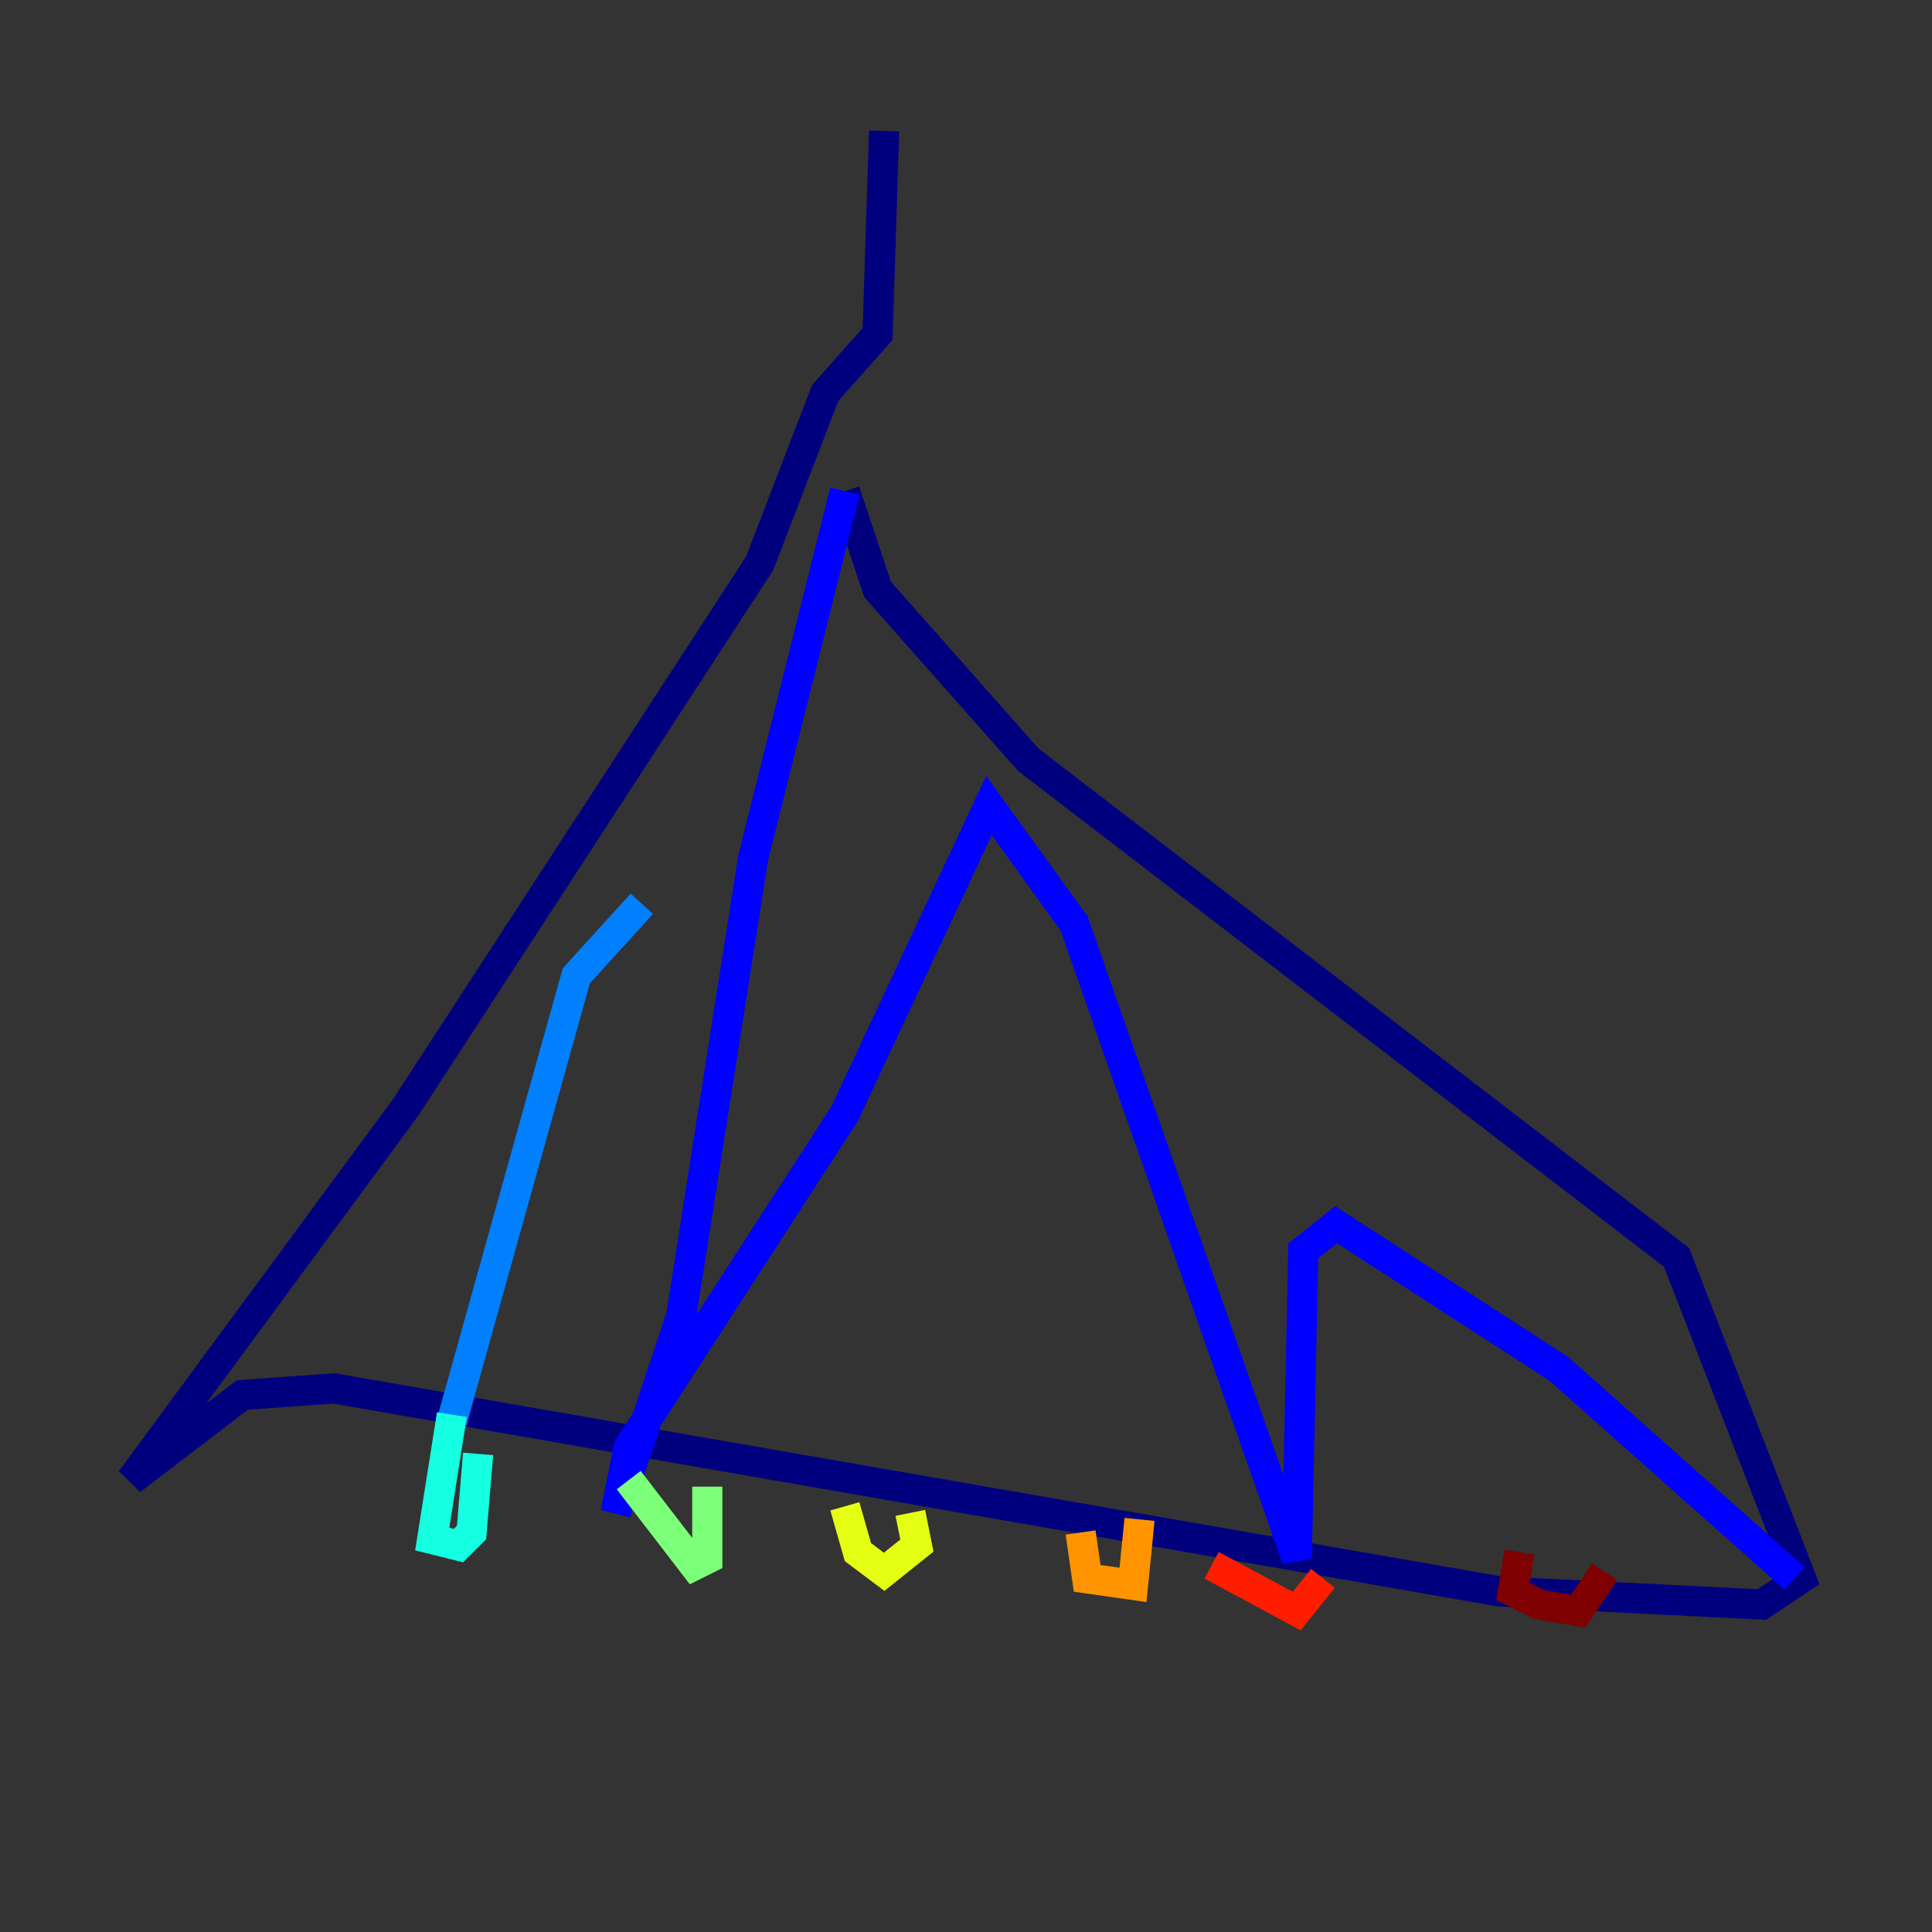 <?xml version="1.0" encoding="utf-8" ?>
<svg baseProfile="tiny" height="128" version="1.2" viewBox="0,0,128,128" width="128" xmlns="http://www.w3.org/2000/svg" xmlns:ev="http://www.w3.org/2001/xml-events" xmlns:xlink="http://www.w3.org/1999/xlink"><rect x="0" y="0" width="128" height="128" fill="#333333" stroke="none"/><defs /><polyline fill="none" points="58.576,8.678 58.142,22.129 54.671,26.034 50.332,37.315 26.902,73.329 8.678,98.061 16.054,92.42 22.129,91.986 99.363,105.437 116.719,106.305 119.322,104.57 111.078,83.308 68.122,50.332 58.142,39.051 55.973,32.542" stroke="#00007f" stroke-width="2" /><polyline fill="none" points="55.973,32.542 49.898,56.841 45.125,87.214 40.786,100.231 41.654,95.891 55.973,73.763 65.519,53.37 71.159,61.18 85.912,103.268 86.346,82.875 88.515,81.139 103.268,90.685 118.888,104.57" stroke="#0000ff" stroke-width="2" /><polyline fill="none" points="42.522,59.878 38.183,64.651 29.939,94.156" stroke="#0080ff" stroke-width="2" /><polyline fill="none" points="29.939,93.722 28.637,101.966 30.373,102.4 31.241,101.532 31.675,96.325" stroke="#15ffe1" stroke-width="2" /><polyline fill="none" points="41.654,98.061 45.993,103.702 46.861,103.268 46.861,98.495" stroke="#7cff79" stroke-width="2" /><polyline fill="none" points="55.973,99.797 56.841,102.834 58.576,104.136 60.746,102.4 60.312,100.231" stroke="#e4ff12" stroke-width="2" /><polyline fill="none" points="71.593,101.532 72.027,104.57 75.064,105.003 75.498,100.664" stroke="#ff9400" stroke-width="2" /><polyline fill="none" points="80.271,103.702 85.912,106.739 87.647,104.57" stroke="#ff1d00" stroke-width="2" /><polyline fill="none" points="100.664,102.834 100.231,105.437 101.966,106.305 104.57,106.739 106.305,104.136" stroke="#7f0000" stroke-width="2" /></svg>